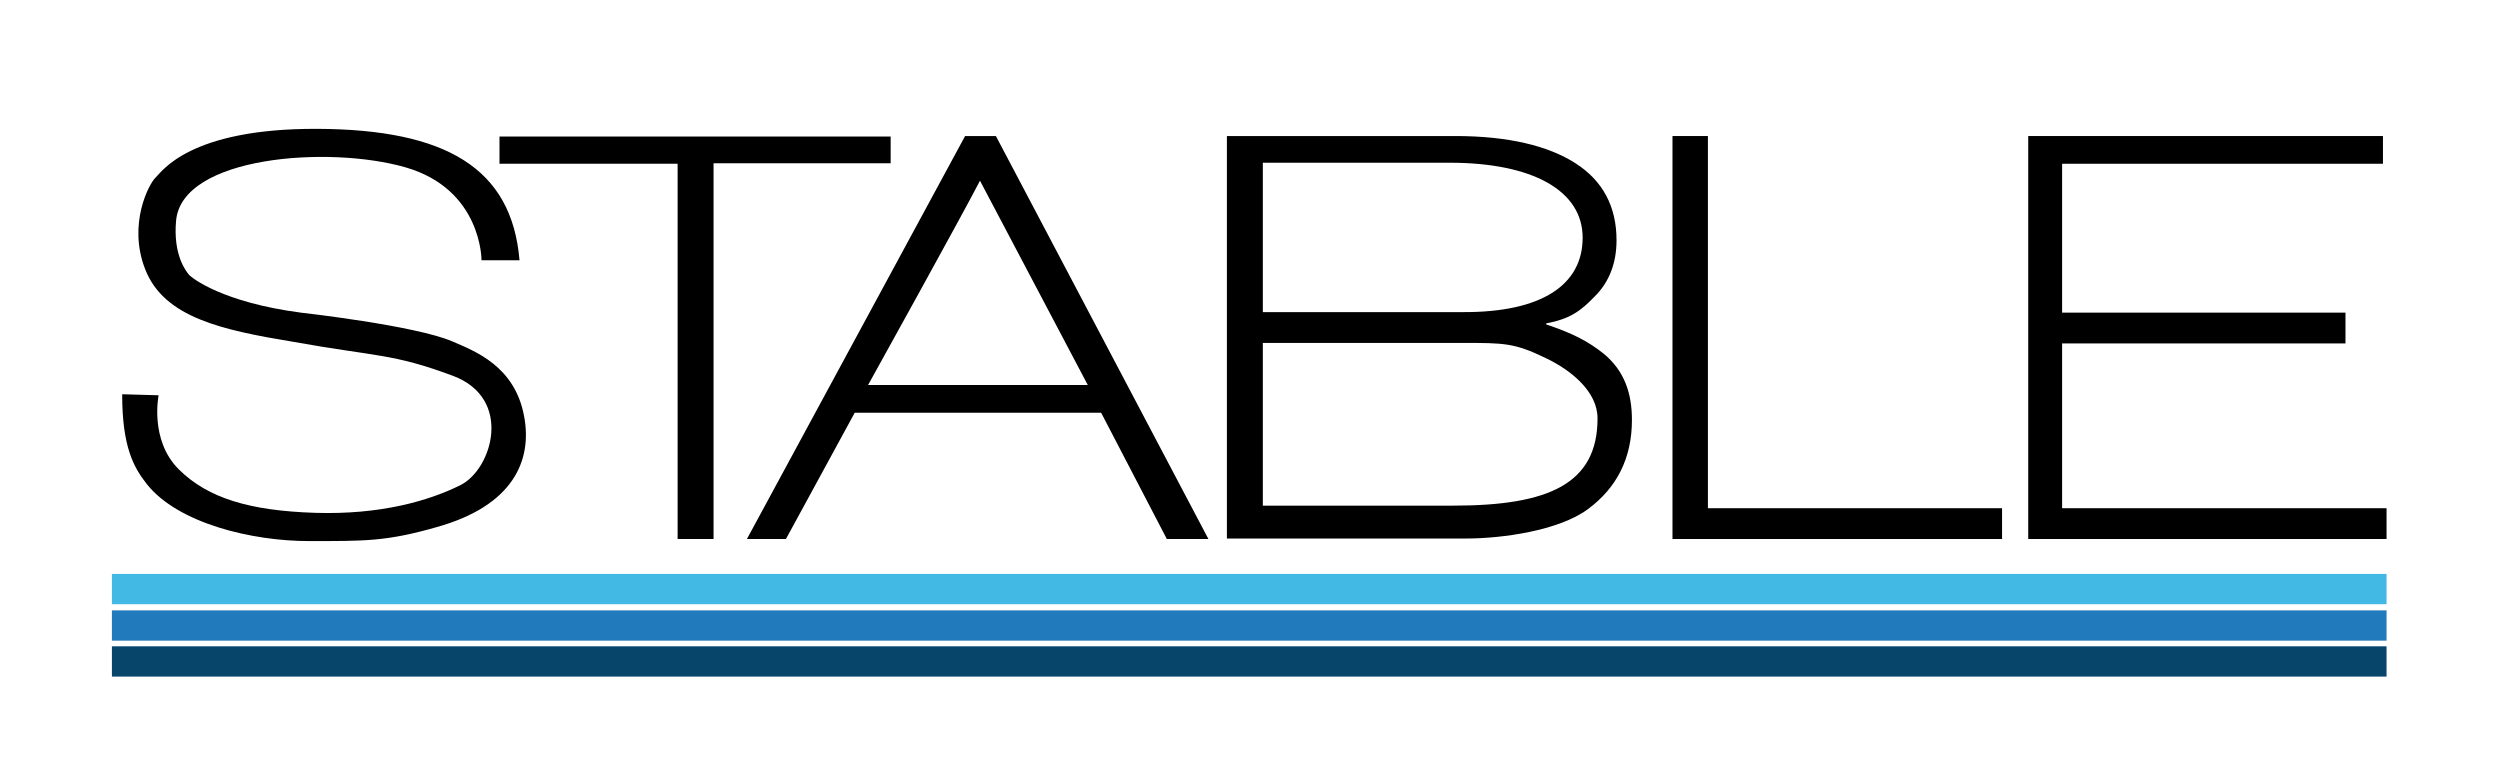 <?xml version="1.0" encoding="utf-8"?>
<!-- Generator: Adobe Illustrator 19.0.0, SVG Export Plug-In . SVG Version: 6.00 Build 0)  -->
<svg version="1.1" id="Layer_1" xmlns="http://www.w3.org/2000/svg" xmlns:xlink="http://www.w3.org/1999/xlink" x="0px" y="0px"
	 viewBox="0 0 487 148.1" style="enable-background:new 0 0 487 148.1;" xml:space="preserve">
<style type="text/css">
	.Drop_x0020_Shadow{fill:none;}
	.Round_x0020_Corners_x0020_2_x0020_pt{fill:#FFFFFF;stroke:#000000;stroke-miterlimit:10;}
	.Live_x0020_Reflect_x0020_X{fill:none;}
	.Bevel_x0020_Soft{fill:url(#SVGID_1_);}
	.Dusk{fill:#FFFFFF;}
	.Foliage_GS{fill:#FFDD00;}
	.Pompadour_GS{fill-rule:evenodd;clip-rule:evenodd;fill:#44ADE2;}
	.st0{fill:#42B8E4;}
	.st1{fill:#217ABB;}
	.st2{fill:#08456B;}
</style>
<linearGradient id="SVGID_1_" gradientUnits="userSpaceOnUse" x1="-70" y1="-270" x2="-69.293" y2="-269.293">
	<stop  offset="0" style="stop-color:#DEDFE3"/>
	<stop  offset="0.174" style="stop-color:#D8D9DD"/>
	<stop  offset="0.352" style="stop-color:#C9CACD"/>
	<stop  offset="0.532" style="stop-color:#B4B5B8"/>
	<stop  offset="0.714" style="stop-color:#989A9C"/>
	<stop  offset="0.895" style="stop-color:#797C7E"/>
	<stop  offset="1" style="stop-color:#656B6C"/>
</linearGradient>
<rect id="XMLID_84_" x="21.8" y="111.8" class="st0" width="443.1" height="5.9"/>
<rect id="XMLID_83_" x="21.8" y="118.9" class="st1" width="443.1" height="5.9"/>
<rect id="XMLID_82_" x="21.8" y="125.9" class="st2" width="443.1" height="5.9"/>
<path id="XMLID_80_" d="M173.5,26.5v5.3H139V105h-7V31.9H97.3v-5.3H173.5z"/>
<path id="XMLID_77_" d="M235.4,105h-8.1l-12.8-24.6h-48L153.1,105h-7.6L188,26.5h6L235.4,105z M190.9,35.2
	c-3.5,6.8-21.8,39.8-21.8,39.8h42.8L190.9,35.2z"/>
<path id="XMLID_73_" d="M317.9,81.8c0,7.4-2.9,13.2-8.6,17.4c-5.7,4.2-16.8,5.7-23.6,5.7H239V26.5h44.5c10.3,0,18.1,1.9,23.4,5.3
	c5.3,3.4,8,8.4,8,15c0,4.4-1.4,8.1-4.2,10.9c-2.8,2.9-4.8,4.4-9.5,5.3v0.2c5.4,1.8,8.3,3.4,11.2,5.7
	C316.5,72.3,317.9,76.7,317.9,81.8z M308.3,46.3c0-9.2-9.8-14.6-25.9-14.6H246v29.1h38.8C300.5,60.9,308.3,55.4,308.3,46.3z
	 M311.2,81.5c0-5.2-5.1-9.4-10.2-11.8c-6-2.9-8-2.9-16.1-2.9H246v31.7h37.1C301.8,98.5,311.2,94.2,311.2,81.5z"/>
<polygon id="XMLID_72_" points="390,99 390,105 325.8,105 325.8,26.5 332.7,26.5 332.7,99 "/>
<polygon id="XMLID_71_" points="464.9,99 464.9,105 395.1,105 395.1,26.5 464.2,26.5 464.2,31.9 401.7,31.9 401.7,60.9 456.9,60.9 
	456.9,66.9 401.7,66.9 401.7,99 "/>
<path id="XMLID_70_" d="M101.2,50.7h-7.4c0,0,0.1-13.8-14.8-18.1S35.4,30.4,34.3,43c-0.6,6.6,1.9,9.8,2.5,10.5s6.6,5.4,21.8,7.4
	c0,0,22.3,2.5,29.5,5.6c4.4,1.9,12.2,4.8,14,14.6c1.6,8.5-2,17.4-17.1,21.6c-9.8,2.8-14,2.7-24.9,2.7s-25.4-3.4-31.5-11.1
	c-2.6-3.3-4.8-7.3-4.8-17.5l7.1,0.2c0,0-1.8,8.7,3.9,14.4s14,8.1,26.6,8.5s22.1-2.3,28.3-5.4s10.3-16.9-1.5-21.3s-14.9-3.7-31-6.6
	C43.3,64.3,32,61.9,28.3,52.5c-3.5-8.9,0.8-16.8,2-17.9s6.5-9.6,31.5-9.5S99.7,32.7,101.2,50.7z"/>
</svg>
